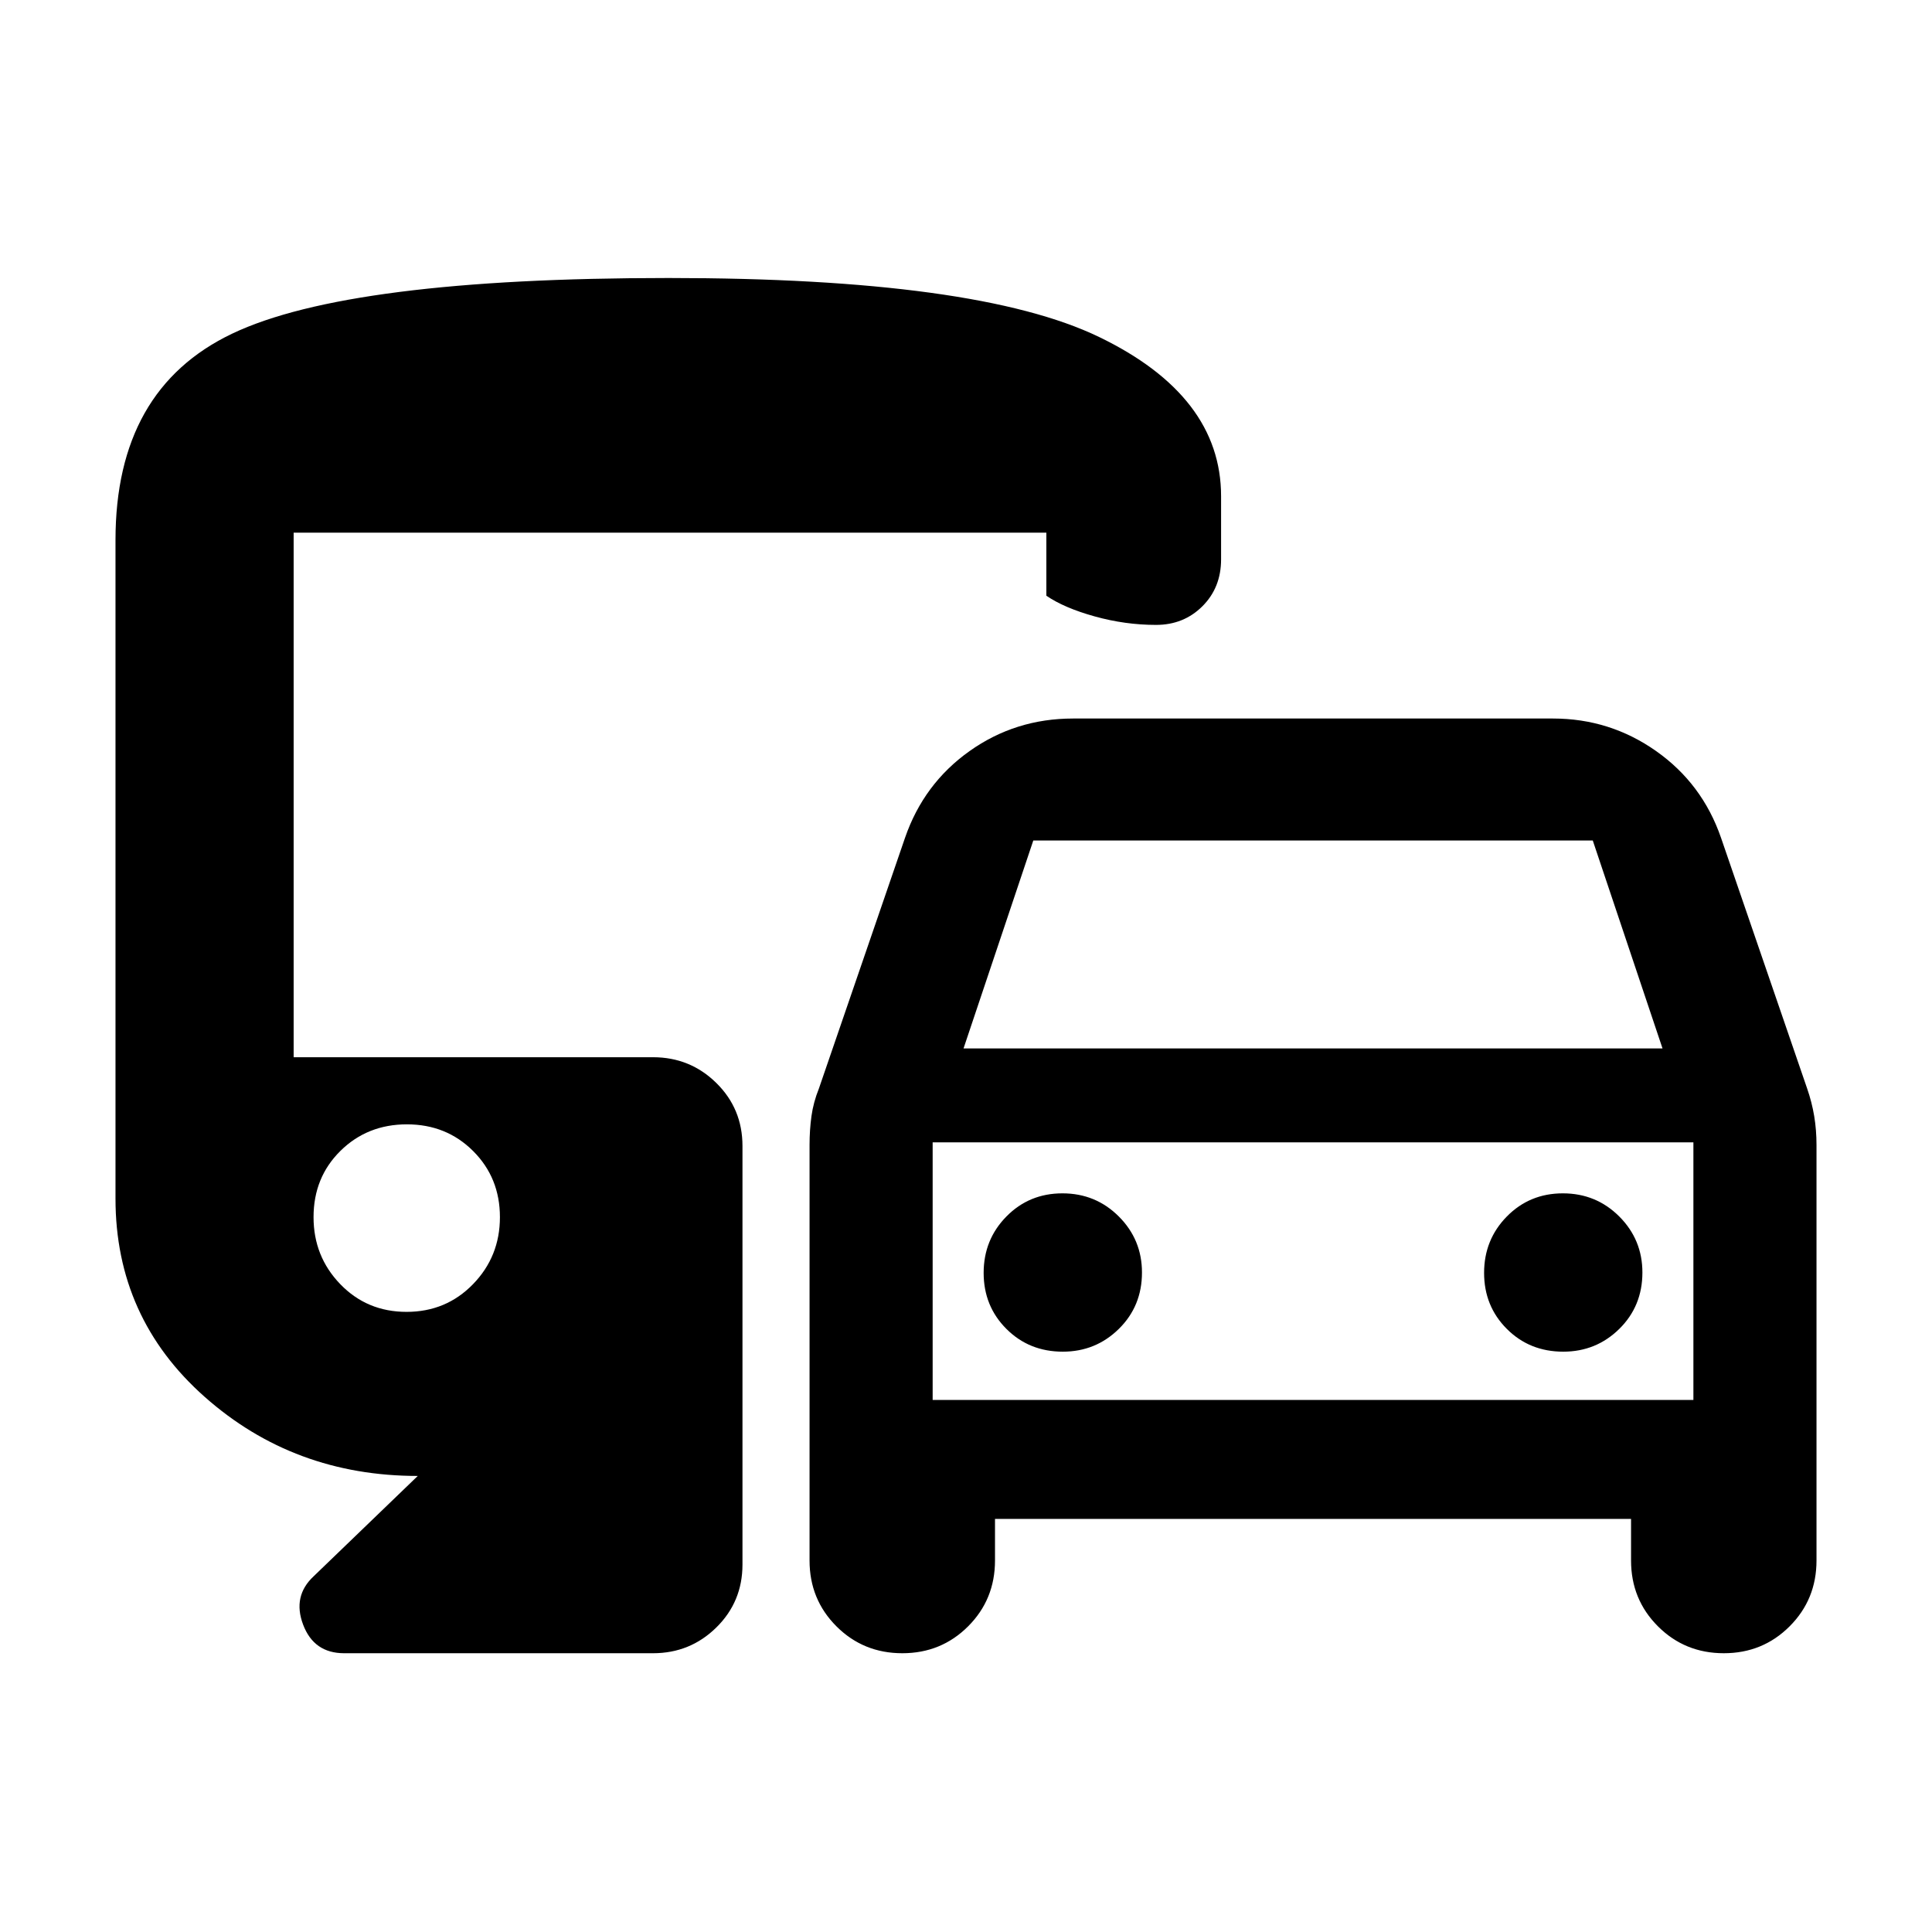 <svg xmlns="http://www.w3.org/2000/svg" height="40" viewBox="0 -960 960 960" width="40"><path d="M494.41-205.26v20.67q0 19.35-13.36 32.71t-32.7 13.36q-19.35 0-32.72-13.36-13.37-13.36-13.37-32.71v-206.45q0-7.46.95-14.35t3.7-13.73L449.7-543.7q9.3-26.93 32.08-43.1 22.77-16.17 51.41-16.17h238.49q28.26 0 51.23 16.17 22.96 16.17 32.26 43.1l42.79 124.58q2.37 6.84 3.51 13.73 1.14 6.89 1.14 14.35v206.45q0 19.35-13.36 32.71t-32.7 13.36q-19.35 0-32.72-13.36-13.37-13.36-13.37-32.71v-20.67H494.41Zm-15.64-233.77H826.1l-34.66-103.33h-278l-34.67 103.33Zm-15.34 46.67v128-128Zm64.67 104q16.34 0 27.84-11.31t11.5-28.03q0-16.33-11.5-27.83t-28.03-11.5q-16.52 0-27.83 11.5-11.31 11.5-11.31 28.02 0 16.53 11.31 27.84 11.31 11.31 28.02 11.31Zm248.67 0q16.34 0 27.84-11.31 11.49-11.31 11.49-28.03 0-16.33-11.49-27.83-11.5-11.5-28.03-11.5t-27.84 11.5q-11.3 11.5-11.3 28.02 0 16.53 11.3 27.84 11.31 11.31 28.03 11.31ZM171-138.52q-15.01 0-20.38-14.2-5.36-14.19 5.28-24.08l51.69-49.81q-61.54 0-105.87-39.28-44.33-39.28-44.33-98.54v-327.22q0-74.91 57.98-102.56 57.98-27.65 216.76-27.65 153.28 0 213.95 29.28 60.67 29.28 60.67 79.17v31.34q0 14.06-9.29 23.32t-23.03 9.26q-15.34 0-30.49-4.22-15.16-4.21-24.01-10.28v-31.33H145.91v260.65h178.57q18.45 0 31.45 12.79t13 31.29v208q0 18.5-13 31.28-13 12.79-31.45 12.79H171Zm31.02-169.62q19.65 0 33.02-13.76 13.37-13.75 13.37-33.3 0-19.55-13.29-32.83-13.29-13.29-32.94-13.29-19.64 0-33.01 13.18-13.37 13.18-13.37 32.94 0 19.55 13.29 33.3 13.29 13.76 32.93 13.76Zm261.41 43.78h378.01v-128H463.43v128Z"/></svg>